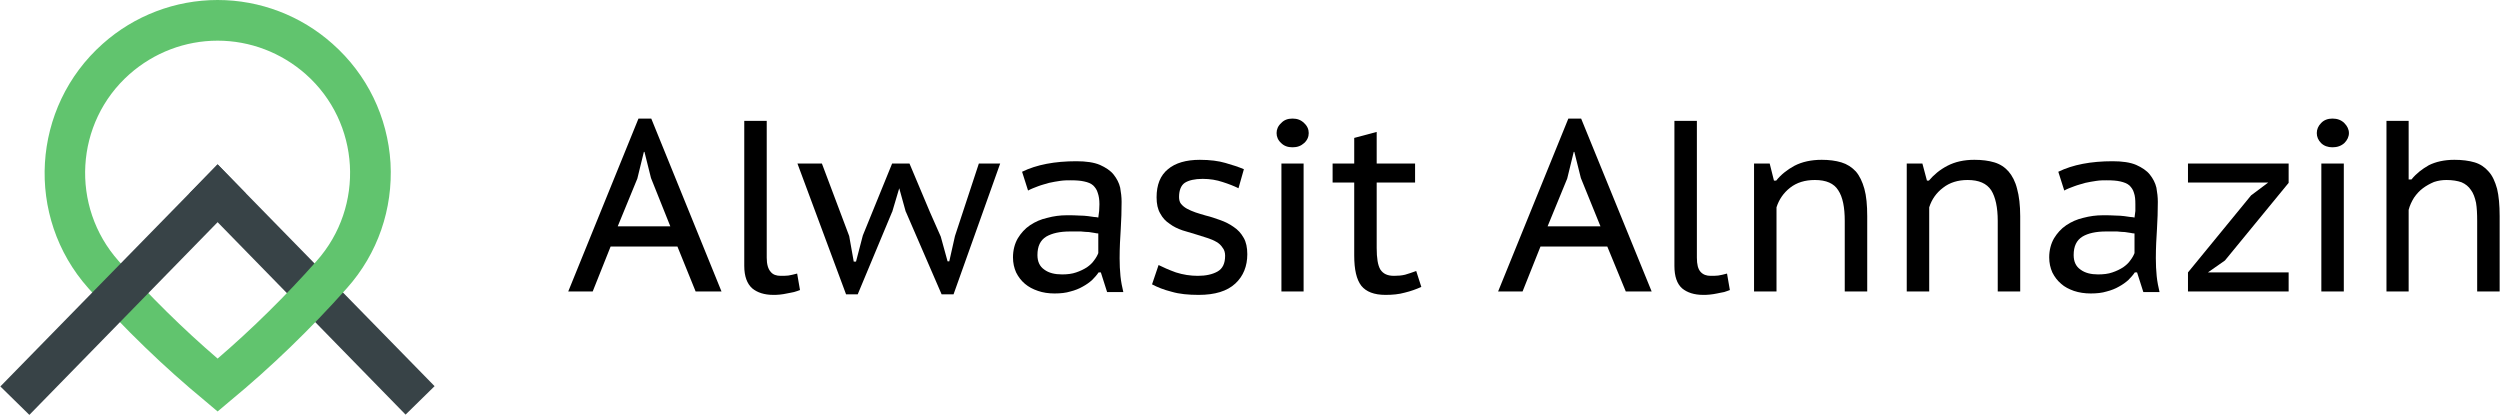 <?xml version="1.0" encoding="UTF-8"?>
<!DOCTYPE svg PUBLIC "-//W3C//DTD SVG 1.1//EN" "http://www.w3.org/Graphics/SVG/1.1/DTD/svg11.dtd">
<!-- Creator: CorelDRAW X7 -->
<svg xmlns="http://www.w3.org/2000/svg" xml:space="preserve" width="130.24mm" height="21.614mm" version="1.1" style="shape-rendering:geometricPrecision; text-rendering:geometricPrecision; image-rendering:optimizeQuality; fill-rule:evenodd; clip-rule:evenodd"
viewBox="0 0 8789 1459"
 xmlns:xlink="http://www.w3.org/1999/xlink">
 <defs>
  <style type="text/css">
   <![CDATA[
    .fil2 {fill:black;fill-rule:nonzero}
    .fil0 {fill:#384347;fill-rule:nonzero}
    .fil1 {fill:#61C46E;fill-rule:nonzero}
   ]]>
  </style>
 </defs>
 <g id="Layer_x0020_1">
  <polygon class="fil0" points="1425,1458 665,680 764,578 1527,1358 "/>
  <path class="fil1" d="M764 143c-114,0 -224,42 -310,118 -192,170 -209,465 -38,657 108,122 228,240 348,343 120,-103 240,-221 348,-343 171,-192 154,-487 -38,-657 -86,-76 -196,-118 -310,-118l0 0 0 0 0 0zm0 1304l-45 -38c-141,-116 -283,-253 -410,-396 -223,-251 -200,-636 51,-859 111,-99 255,-154 404,-154 0,0 0,0 0,0 149,0 293,55 404,154 122,108 194,257 204,419 9,162 -45,319 -153,440 -127,143 -269,280 -410,396l-45 38z"/>
  <polygon class="fil0" points="102,1459 0,1359 764,578 863,680 "/>
  <path class="fil2" d="M2171 796l185 0 -68 -170 -23 -92 -2 0 -23 94 -69 168zm210 71l-235 0 -63 158 -86 0 247 -608 45 0 247 608 -91 0 -64 -158z"/>
  <path class="fil2" d="M2695 906c0,24 5,40 14,50 8,10 20,14 35,14 9,0 18,0 27,-1 8,-1 19,-4 31,-7l10 58c-6,2 -13,5 -21,7 -8,2 -16,3 -25,5 -8,2 -17,3 -25,4 -9,1 -17,1 -23,1 -31,0 -56,-8 -74,-23 -18,-16 -28,-42 -28,-79l0 -510 79 0 0 481z"/>
  <polygon class="fil2" points="3197,575 3269,746 3307,832 3331,919 3337,919 3357,830 3441,575 3516,575 3352,1035 3310,1035 3184,744 3184,745 3161,662 3136,746 3136,745 3015,1035 2974,1035 2803,575 2889,575 2985,830 3001,920 3009,920 3033,828 3136,575 "/>
  <path class="fil2" d="M3861 821c-4,0 -9,-1 -14,-2 -5,-1 -12,-2 -19,-3 -8,0 -17,-1 -28,-2 -10,0 -23,0 -38,0 -36,0 -63,6 -84,18 -21,13 -31,34 -31,65 0,23 8,40 24,51 16,12 37,17 63,17 18,0 35,-2 49,-7 15,-5 27,-11 38,-18 10,-7 19,-15 25,-24 7,-9 12,-18 15,-26l0 -69zm-268 -217c51,-25 115,-37 191,-37 34,0 62,4 83,13 20,9 37,20 48,34 11,14 19,29 23,46 3,17 5,33 5,50 0,31 -1,63 -3,95 -2,31 -4,66 -4,103 0,22 1,43 3,63 2,20 6,39 10,56l-57 0 -22 -69 -8 0c-6,9 -14,18 -23,27 -9,8 -20,16 -33,23 -12,7 -27,13 -43,17 -16,5 -35,7 -56,7 -21,0 -41,-3 -58,-9 -18,-6 -33,-14 -46,-25 -13,-11 -23,-24 -31,-40 -7,-16 -11,-33 -11,-53 0,-25 6,-48 17,-67 11,-18 25,-34 43,-46 18,-12 38,-21 61,-26 22,-6 45,-9 67,-9 18,0 33,0 45,1 12,0 22,1 31,2 8,1 15,2 21,3 5,0 11,1 15,2 1,-9 2,-16 3,-23 0,-6 1,-14 1,-24 0,-16 -2,-29 -6,-40 -3,-11 -9,-19 -16,-26 -8,-7 -18,-11 -32,-14 -13,-3 -29,-4 -48,-4 -10,0 -22,0 -36,2 -13,2 -26,4 -39,7 -13,4 -26,7 -39,12 -13,5 -24,9 -35,15l-21 -66z"/>
  <path class="fil2" d="M4307 899c0,-11 -3,-21 -9,-28 -5,-8 -12,-15 -21,-20 -10,-6 -20,-10 -32,-14 -12,-4 -25,-8 -38,-12 -16,-5 -33,-10 -50,-15 -17,-6 -32,-13 -45,-23 -14,-9 -25,-21 -33,-36 -9,-15 -13,-34 -13,-57 0,-44 13,-77 40,-99 26,-22 64,-33 112,-33 36,0 66,4 90,11 25,7 46,14 65,22l-19 67c-16,-8 -34,-15 -56,-22 -21,-7 -44,-11 -70,-11 -28,0 -49,5 -63,14 -13,9 -20,26 -20,50 0,9 2,18 7,24 6,7 12,12 21,17 9,5 19,9 30,13 11,4 23,7 36,11 17,4 34,10 51,16 17,6 33,14 47,24 15,10 26,22 35,38 9,15 13,35 13,58 0,42 -14,77 -42,103 -29,27 -72,40 -129,40 -36,0 -68,-3 -95,-11 -28,-7 -50,-16 -69,-26l23 -68c16,8 36,17 61,26 25,8 51,12 77,12 28,0 51,-5 69,-15 18,-10 27,-28 27,-56z"/>
  <path class="fil2" d="M4505 575l78 0 0 450 -78 0 0 -450zm-17 -107c0,-13 5,-25 16,-35 10,-11 23,-16 40,-16 17,0 30,5 41,16 11,10 16,22 16,35 0,13 -5,25 -16,35 -11,10 -24,15 -41,15 -17,0 -30,-5 -40,-15 -11,-10 -16,-22 -16,-35z"/>
  <path class="fil2" d="M4685 575l76 0 0 -90 79 -21 0 111 135 0 0 67 -135 0 0 230c0,36 4,61 13,76 10,15 25,22 48,22 14,0 27,-1 39,-4 11,-3 25,-8 39,-13l18 56c-18,8 -37,15 -58,20 -21,6 -44,8 -68,8 -40,0 -68,-11 -85,-32 -17,-22 -25,-57 -25,-107l0 -256 -76 0 0 -67z"/>
  <path class="fil2" d="M5441 796l186 0 -69 -170 -23 -92 -2 0 -23 94 -69 168zm210 71l-235 0 -63 158 -86 0 247 -608 45 0 248 608 -91 0 -65 -158z"/>
  <path class="fil2" d="M5966 906c0,24 4,40 13,50 9,10 21,14 35,14 10,0 18,0 27,-1 9,-1 19,-4 31,-7l10 58c-6,2 -13,5 -20,7 -9,2 -17,3 -25,5 -9,2 -17,3 -26,4 -9,1 -16,1 -23,1 -31,0 -56,-8 -74,-23 -18,-16 -27,-42 -27,-79l0 -510 79 0 0 481z"/>
  <path class="fil2" d="M6486 1025l0 -248c0,-48 -7,-84 -23,-108 -15,-24 -42,-36 -82,-36 -35,0 -64,9 -87,27 -23,18 -39,41 -48,69l0 296 -79 0 0 -450 55 0 15 60 8 0c16,-20 38,-38 64,-52 27,-14 59,-21 96,-21 26,0 49,3 69,9 20,6 37,17 51,32 13,15 23,36 30,61 7,25 10,58 10,96l0 265 -79 0z"/>
  <path class="fil2" d="M7024 1025l0 -248c0,-48 -8,-84 -23,-108 -16,-24 -43,-36 -83,-36 -34,0 -63,9 -86,27 -24,18 -40,41 -49,69l0 296 -79 0 0 -450 55 0 16 60 7 0c17,-20 38,-38 65,-52 27,-14 58,-21 95,-21 27,0 50,3 70,9 20,6 37,17 50,32 13,15 24,36 30,61 7,25 11,58 11,96l0 265 -79 0z"/>
  <path class="fil2" d="M7505 821c-5,0 -9,-1 -14,-2 -6,-1 -12,-2 -20,-3 -7,0 -16,-1 -27,-2 -10,0 -23,0 -39,0 -35,0 -63,6 -83,18 -21,13 -31,34 -31,65 0,23 8,40 24,51 16,12 37,17 62,17 19,0 36,-2 50,-7 15,-5 27,-11 38,-18 10,-7 19,-15 25,-24 7,-9 12,-18 15,-26l0 -69zm-268 -217c51,-25 115,-37 191,-37 34,0 62,4 83,13 20,9 37,20 48,34 11,14 19,29 23,46 3,17 5,33 5,50 0,31 -1,63 -3,95 -2,31 -4,66 -4,103 0,22 1,43 3,63 2,20 6,39 10,56l-57 0 -22 -69 -8 0c-6,9 -14,18 -23,27 -9,8 -20,16 -33,23 -12,7 -27,13 -43,17 -16,5 -35,7 -56,7 -21,0 -41,-3 -59,-9 -17,-6 -33,-14 -45,-25 -13,-11 -23,-24 -31,-40 -7,-16 -11,-33 -11,-53 0,-25 6,-48 17,-67 11,-18 25,-34 43,-46 18,-12 38,-21 60,-26 23,-6 45,-9 68,-9 17,0 32,0 45,1 12,0 22,1 31,2 8,1 15,2 21,3 5,0 10,1 15,2 1,-9 2,-16 3,-23 0,-6 0,-14 0,-24 0,-16 -1,-29 -5,-40 -3,-11 -9,-19 -16,-26 -8,-7 -19,-11 -32,-14 -13,-3 -29,-4 -48,-4 -11,0 -23,0 -36,2 -13,2 -26,4 -39,7 -13,4 -26,7 -39,12 -13,5 -25,9 -35,15l-21 -66z"/>
  <polygon class="fil2" points="7693,958 7915,687 7975,642 7693,642 7693,575 8047,575 8047,643 7823,916 7763,958 8047,958 8047,1025 7693,1025 "/>
  <path class="fil2" d="M8162 575l79 0 0 450 -79 0 0 -450zm-16 -107c0,-13 5,-25 15,-35 10,-11 24,-16 40,-16 17,0 31,5 42,16 10,10 16,22 16,35 0,13 -6,25 -16,35 -11,10 -25,15 -42,15 -16,0 -30,-5 -40,-15 -10,-10 -15,-22 -15,-35z"/>
  <path class="fil2" d="M8710 1025l0 -248c0,-25 -1,-46 -4,-64 -4,-18 -9,-33 -18,-45 -8,-12 -19,-21 -33,-27 -14,-5 -32,-8 -53,-8 -15,0 -29,2 -44,7 -14,6 -27,13 -39,22 -12,9 -22,20 -31,33 -8,13 -15,27 -19,43l0 287 -78 0 0 -600 78 0 0 206 10 0c17,-21 38,-37 61,-50 24,-12 54,-19 90,-19 27,0 51,3 71,9 20,6 36,17 49,32 14,15 23,36 30,61 6,25 9,57 9,96l0 265 -79 0z"/>
 </g>
</svg>
